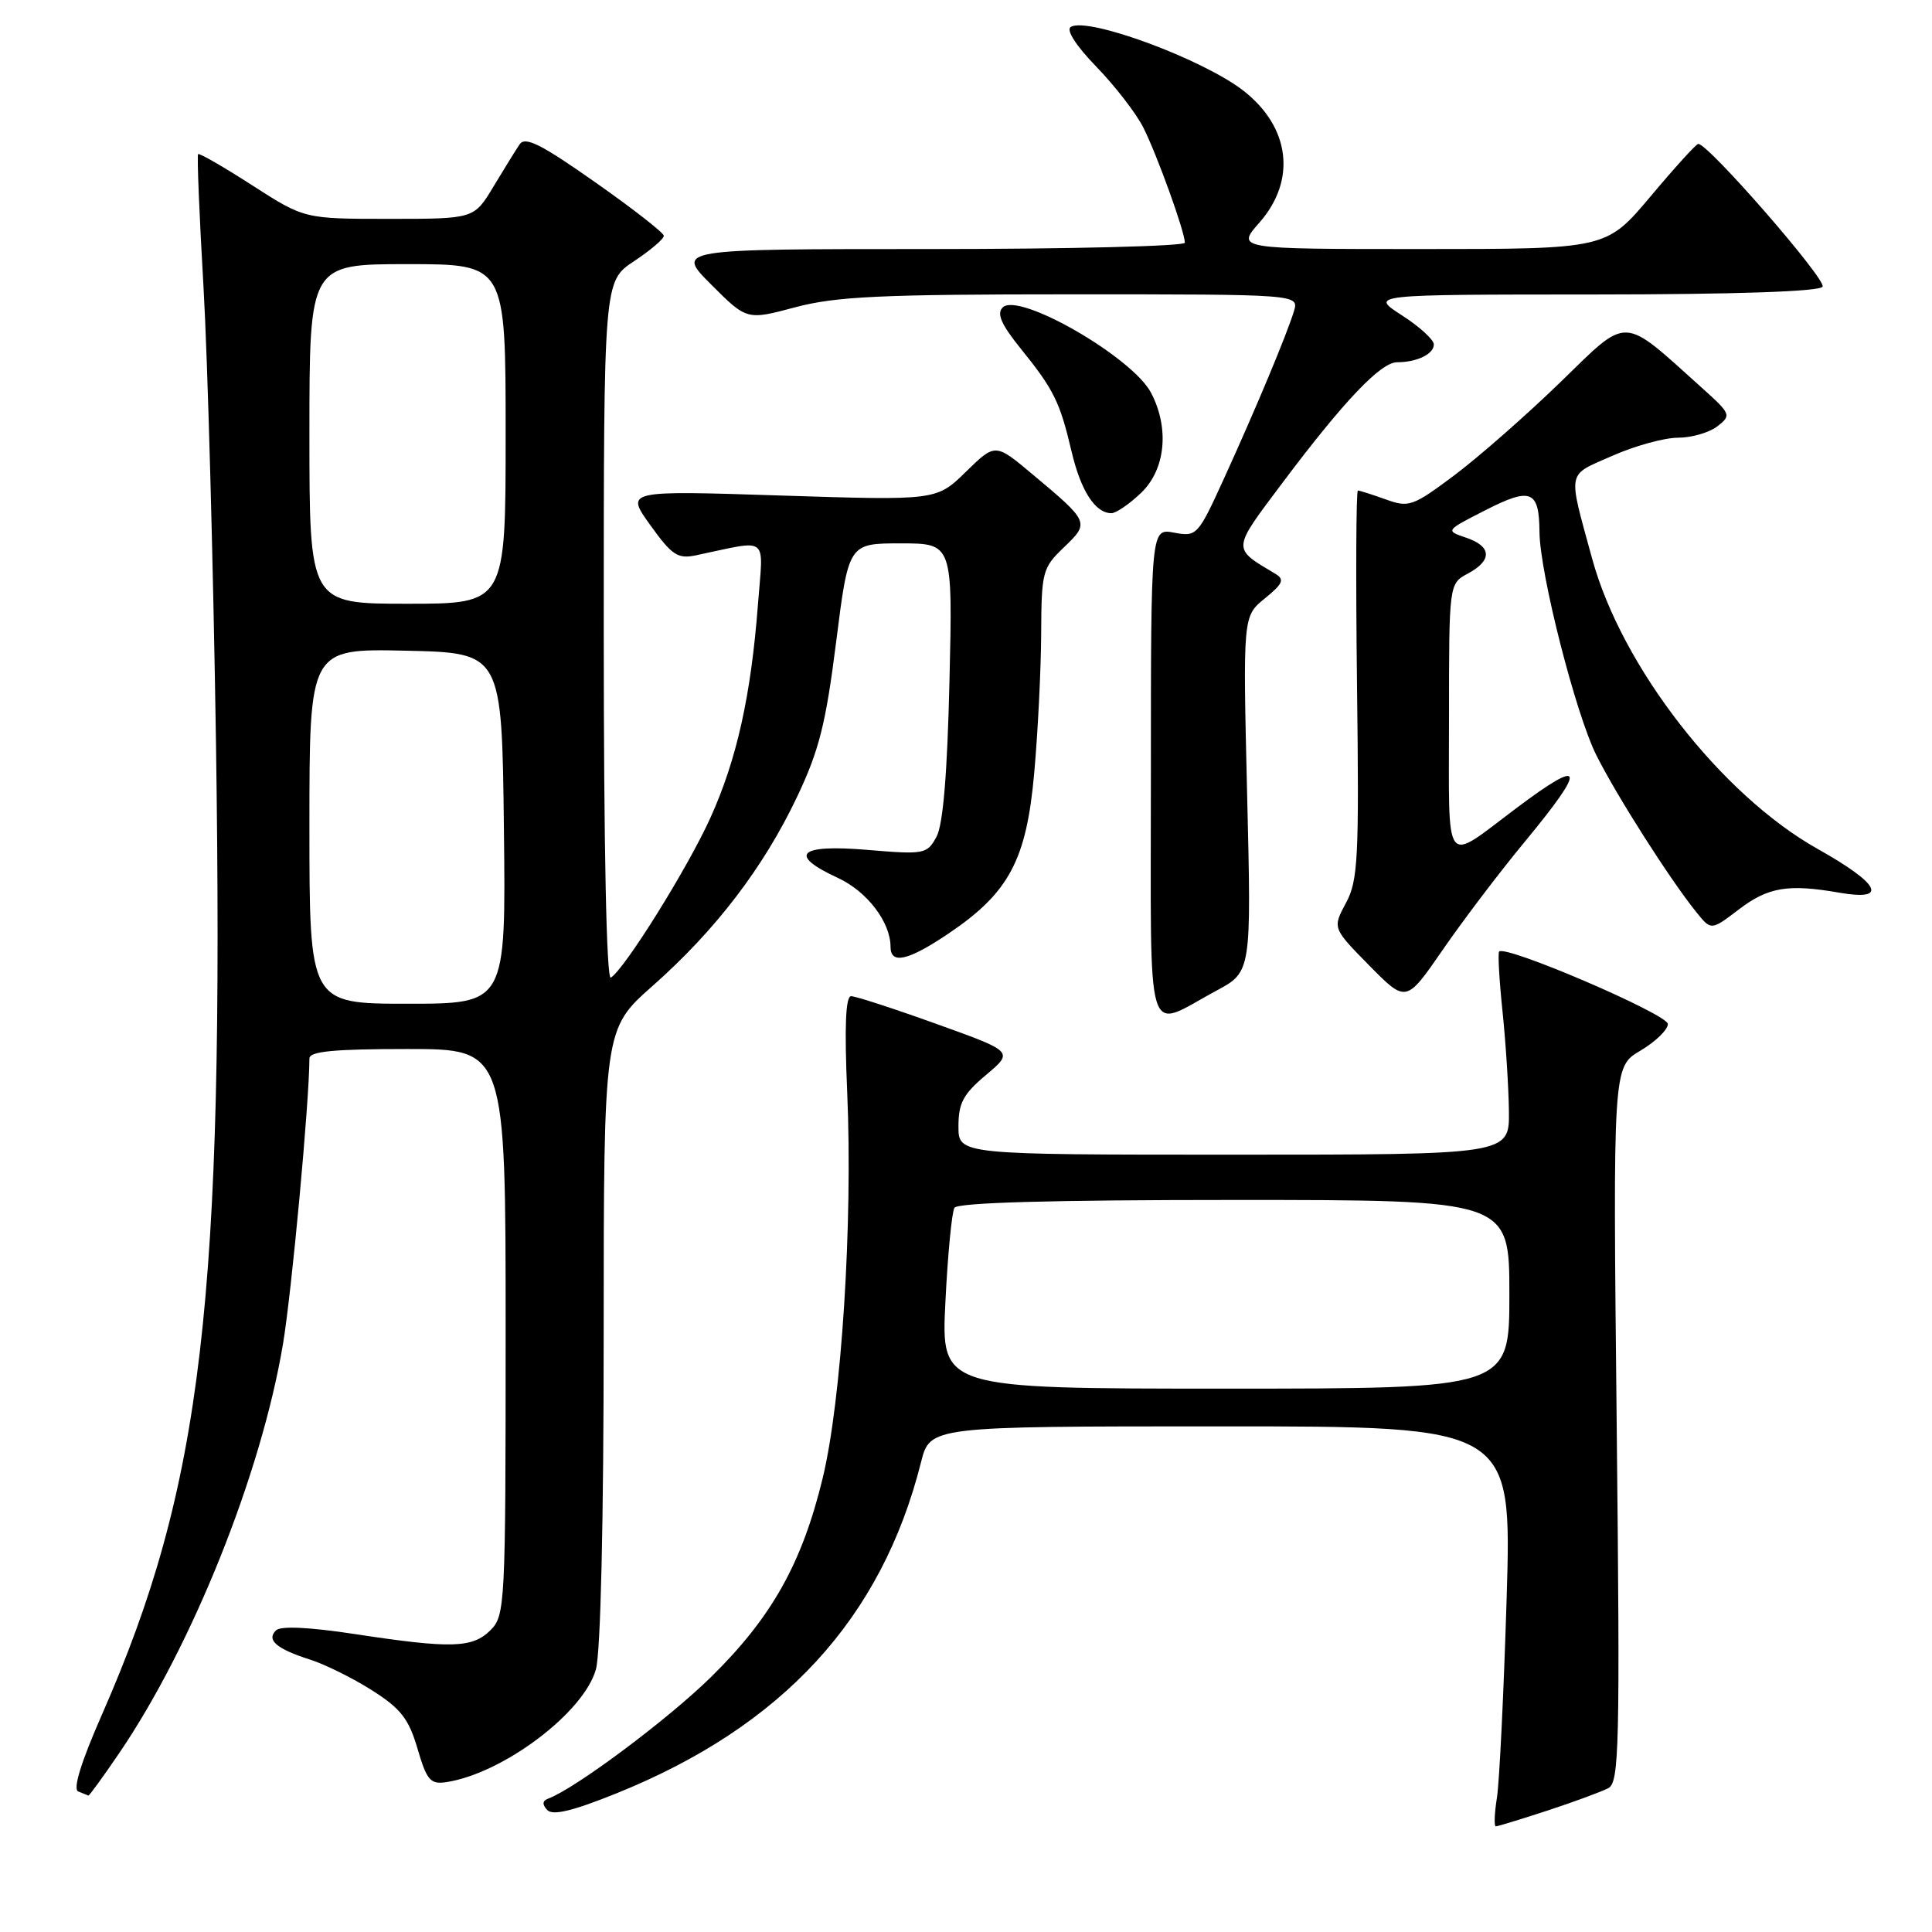<?xml version="1.0" encoding="UTF-8" standalone="no"?>
<!DOCTYPE svg PUBLIC "-//W3C//DTD SVG 1.1//EN" "http://www.w3.org/Graphics/SVG/1.1/DTD/svg11.dtd" >
<svg xmlns="http://www.w3.org/2000/svg" xmlns:xlink="http://www.w3.org/1999/xlink" version="1.1" viewBox="0 0 256 256">
 <g >
 <path fill="currentColor"
d=" M 205.08 239.90 C 208.61 238.74 212.22 237.41 213.11 236.94 C 214.56 236.17 214.67 231.51 214.22 188.72 C 213.72 141.36 213.72 141.36 217.36 139.22 C 219.36 138.03 221.00 136.45 221.00 135.69 C 221.00 134.40 199.43 125.14 198.64 126.09 C 198.46 126.32 198.66 129.88 199.09 134.00 C 199.52 138.12 199.90 144.09 199.94 147.25 C 200.00 153.00 200.00 153.00 163.50 153.00 C 127.00 153.00 127.00 153.00 127.00 149.25 C 127.00 146.16 127.64 144.96 130.66 142.43 C 134.32 139.35 134.32 139.35 124.09 135.68 C 118.46 133.65 113.37 132.00 112.78 132.00 C 112.05 132.00 111.88 136.01 112.26 144.75 C 113.01 162.07 111.51 185.58 109.00 195.90 C 106.26 207.19 102.23 214.34 94.21 222.22 C 88.45 227.87 76.22 237.00 72.63 238.33 C 71.86 238.62 71.83 239.10 72.51 239.83 C 73.23 240.61 75.88 239.97 81.68 237.63 C 103.70 228.75 116.83 214.47 122.04 193.75 C 123.24 189.00 123.24 189.00 161.78 189.00 C 200.32 189.00 200.32 189.00 199.64 211.71 C 199.26 224.21 198.68 236.13 198.35 238.21 C 198.02 240.30 197.95 242.00 198.21 242.00 C 198.46 242.00 201.56 241.05 205.08 239.90 Z  M 15.83 232.25 C 25.52 217.98 34.61 195.26 37.49 178.13 C 38.65 171.24 40.98 146.10 41.00 140.25 C 41.00 139.31 44.27 139.00 54.00 139.00 C 67.00 139.00 67.00 139.00 67.00 176.50 C 67.00 212.67 66.93 214.07 65.00 216.00 C 62.61 218.39 59.81 218.47 47.01 216.52 C 40.94 215.60 37.18 215.42 36.56 216.04 C 35.28 217.32 36.63 218.48 41.10 219.91 C 43.07 220.54 46.77 222.37 49.30 223.98 C 53.10 226.39 54.16 227.74 55.32 231.70 C 56.54 235.88 57.03 236.45 59.09 236.15 C 66.61 235.03 77.37 226.94 78.96 221.20 C 79.59 218.95 79.99 201.62 79.99 176.93 C 80.00 136.36 80.00 136.36 86.47 130.64 C 94.81 123.27 101.17 114.95 105.60 105.62 C 108.53 99.46 109.42 95.94 110.79 85.09 C 112.44 72.00 112.44 72.00 119.34 72.00 C 126.24 72.00 126.24 72.00 125.81 90.25 C 125.52 102.60 124.96 109.27 124.09 110.88 C 122.83 113.18 122.50 113.25 114.89 112.61 C 105.79 111.85 104.35 113.25 111.05 116.34 C 114.89 118.12 118.00 122.19 118.00 125.45 C 118.00 127.83 120.31 127.31 125.61 123.75 C 133.70 118.31 136.01 113.99 137.04 102.41 C 137.53 96.96 137.94 88.65 137.96 83.94 C 138.00 75.76 138.13 75.25 140.98 72.52 C 144.40 69.24 144.37 69.17 136.79 62.83 C 131.88 58.71 131.88 58.71 127.98 62.52 C 124.09 66.32 124.09 66.32 103.48 65.66 C 82.87 64.99 82.87 64.99 86.16 69.57 C 89.04 73.58 89.80 74.09 92.23 73.58 C 102.09 71.52 101.14 70.76 100.43 80.12 C 99.51 92.18 97.62 100.68 94.12 108.39 C 91.12 115.02 82.77 128.41 80.94 129.54 C 80.36 129.90 80.00 112.28 80.00 83.69 C 80.00 37.27 80.00 37.27 84.00 34.62 C 86.20 33.16 87.98 31.64 87.96 31.24 C 87.93 30.83 83.83 27.63 78.84 24.13 C 71.69 19.10 69.58 18.04 68.85 19.13 C 68.34 19.88 66.78 22.41 65.37 24.75 C 62.81 29.00 62.81 29.00 51.57 29.00 C 40.33 29.00 40.33 29.00 33.43 24.56 C 29.64 22.12 26.41 20.26 26.25 20.42 C 26.09 20.58 26.41 28.54 26.97 38.11 C 27.52 47.67 28.26 74.85 28.62 98.50 C 29.71 172.41 26.84 196.84 13.50 227.21 C 10.73 233.52 9.63 237.07 10.37 237.38 C 10.99 237.63 11.60 237.88 11.71 237.92 C 11.83 237.96 13.68 235.41 15.83 232.25 Z  M 161.16 131.28 C 165.82 128.78 165.82 128.78 165.25 105.22 C 164.69 81.66 164.69 81.66 167.59 79.30 C 170.00 77.34 170.24 76.78 169.00 76.04 C 163.20 72.56 163.17 72.99 169.99 63.90 C 178.07 53.14 182.96 48.00 185.12 48.00 C 187.75 48.00 190.00 46.91 189.99 45.64 C 189.99 45.01 188.08 43.27 185.74 41.77 C 181.50 39.03 181.50 39.03 211.19 39.02 C 230.00 39.01 241.11 38.63 241.50 37.99 C 242.07 37.08 226.24 18.91 225.02 19.07 C 224.73 19.10 221.87 22.25 218.67 26.07 C 212.83 33.00 212.83 33.00 188.31 33.00 C 163.79 33.00 163.79 33.00 166.90 29.47 C 171.80 23.88 170.96 16.88 164.80 12.05 C 159.45 7.86 144.12 2.19 141.88 3.57 C 141.23 3.97 142.59 6.08 145.30 8.87 C 147.77 11.42 150.56 15.04 151.50 16.91 C 153.32 20.52 157.00 30.73 157.00 32.16 C 157.00 32.62 141.82 33.00 123.26 33.00 C 89.53 33.00 89.53 33.00 94.24 37.71 C 98.96 42.43 98.96 42.43 105.39 40.71 C 110.80 39.28 116.67 39.00 141.98 39.00 C 172.13 39.00 172.13 39.00 171.45 41.25 C 170.49 44.37 166.46 54.03 162.22 63.33 C 158.73 70.99 158.58 71.14 155.57 70.58 C 152.50 70.00 152.50 70.00 152.50 102.49 C 152.50 139.41 151.60 136.40 161.16 131.28 Z  M 202.02 111.56 C 210.31 101.53 210.01 100.26 200.93 107.08 C 191.16 114.41 192.00 115.52 192.00 95.20 C 192.00 77.34 192.00 77.34 194.50 76.00 C 197.77 74.25 197.67 72.39 194.25 71.24 C 191.51 70.31 191.51 70.31 196.89 67.57 C 202.86 64.53 203.95 64.98 203.99 70.50 C 204.04 76.00 208.80 94.67 211.55 100.12 C 214.31 105.60 221.30 116.56 224.80 120.90 C 226.74 123.30 226.74 123.30 230.40 120.51 C 234.30 117.54 236.92 117.10 243.75 118.29 C 250.27 119.42 249.13 117.14 240.87 112.50 C 228.06 105.31 214.87 88.33 210.96 74.00 C 207.72 62.12 207.53 63.10 213.61 60.41 C 216.61 59.08 220.53 58.00 222.34 58.00 C 224.14 58.00 226.49 57.32 227.56 56.49 C 229.44 55.03 229.37 54.86 225.50 51.38 C 214.75 41.72 215.91 41.76 206.72 50.68 C 202.20 55.06 195.88 60.60 192.68 63.00 C 187.18 67.11 186.67 67.28 183.61 66.17 C 181.82 65.53 180.16 65.00 179.93 65.00 C 179.69 65.00 179.64 76.55 179.81 90.67 C 180.10 113.79 179.95 116.68 178.34 119.66 C 176.56 122.98 176.56 122.98 181.44 127.94 C 186.32 132.89 186.32 132.89 191.18 125.84 C 193.85 121.97 198.72 115.54 202.02 111.56 Z  M 151.20 65.31 C 154.43 62.22 154.98 56.79 152.54 52.08 C 150.10 47.35 134.97 38.63 132.86 40.74 C 132.04 41.56 132.67 42.99 135.24 46.18 C 139.63 51.61 140.44 53.24 141.98 59.79 C 143.21 65.04 145.12 68.00 147.27 68.00 C 147.88 68.00 149.65 66.79 151.20 65.31 Z  M 125.27 172.54 C 125.58 166.24 126.12 160.61 126.47 160.04 C 126.90 159.35 139.39 159.00 163.56 159.00 C 200.00 159.00 200.00 159.00 200.00 171.50 C 200.00 184.00 200.00 184.00 162.35 184.00 C 124.70 184.00 124.70 184.00 125.27 172.54 Z  M 41.00 109.47 C 41.00 85.94 41.00 85.94 53.75 86.22 C 66.50 86.50 66.50 86.50 66.77 109.75 C 67.04 133.00 67.04 133.00 54.02 133.00 C 41.00 133.00 41.00 133.00 41.00 109.47 Z  M 41.00 57.50 C 41.00 35.00 41.00 35.00 54.00 35.00 C 67.00 35.00 67.00 35.00 67.00 57.50 C 67.00 80.00 67.00 80.00 54.00 80.00 C 41.00 80.00 41.00 80.00 41.00 57.50 Z "/>
</g>
</svg>